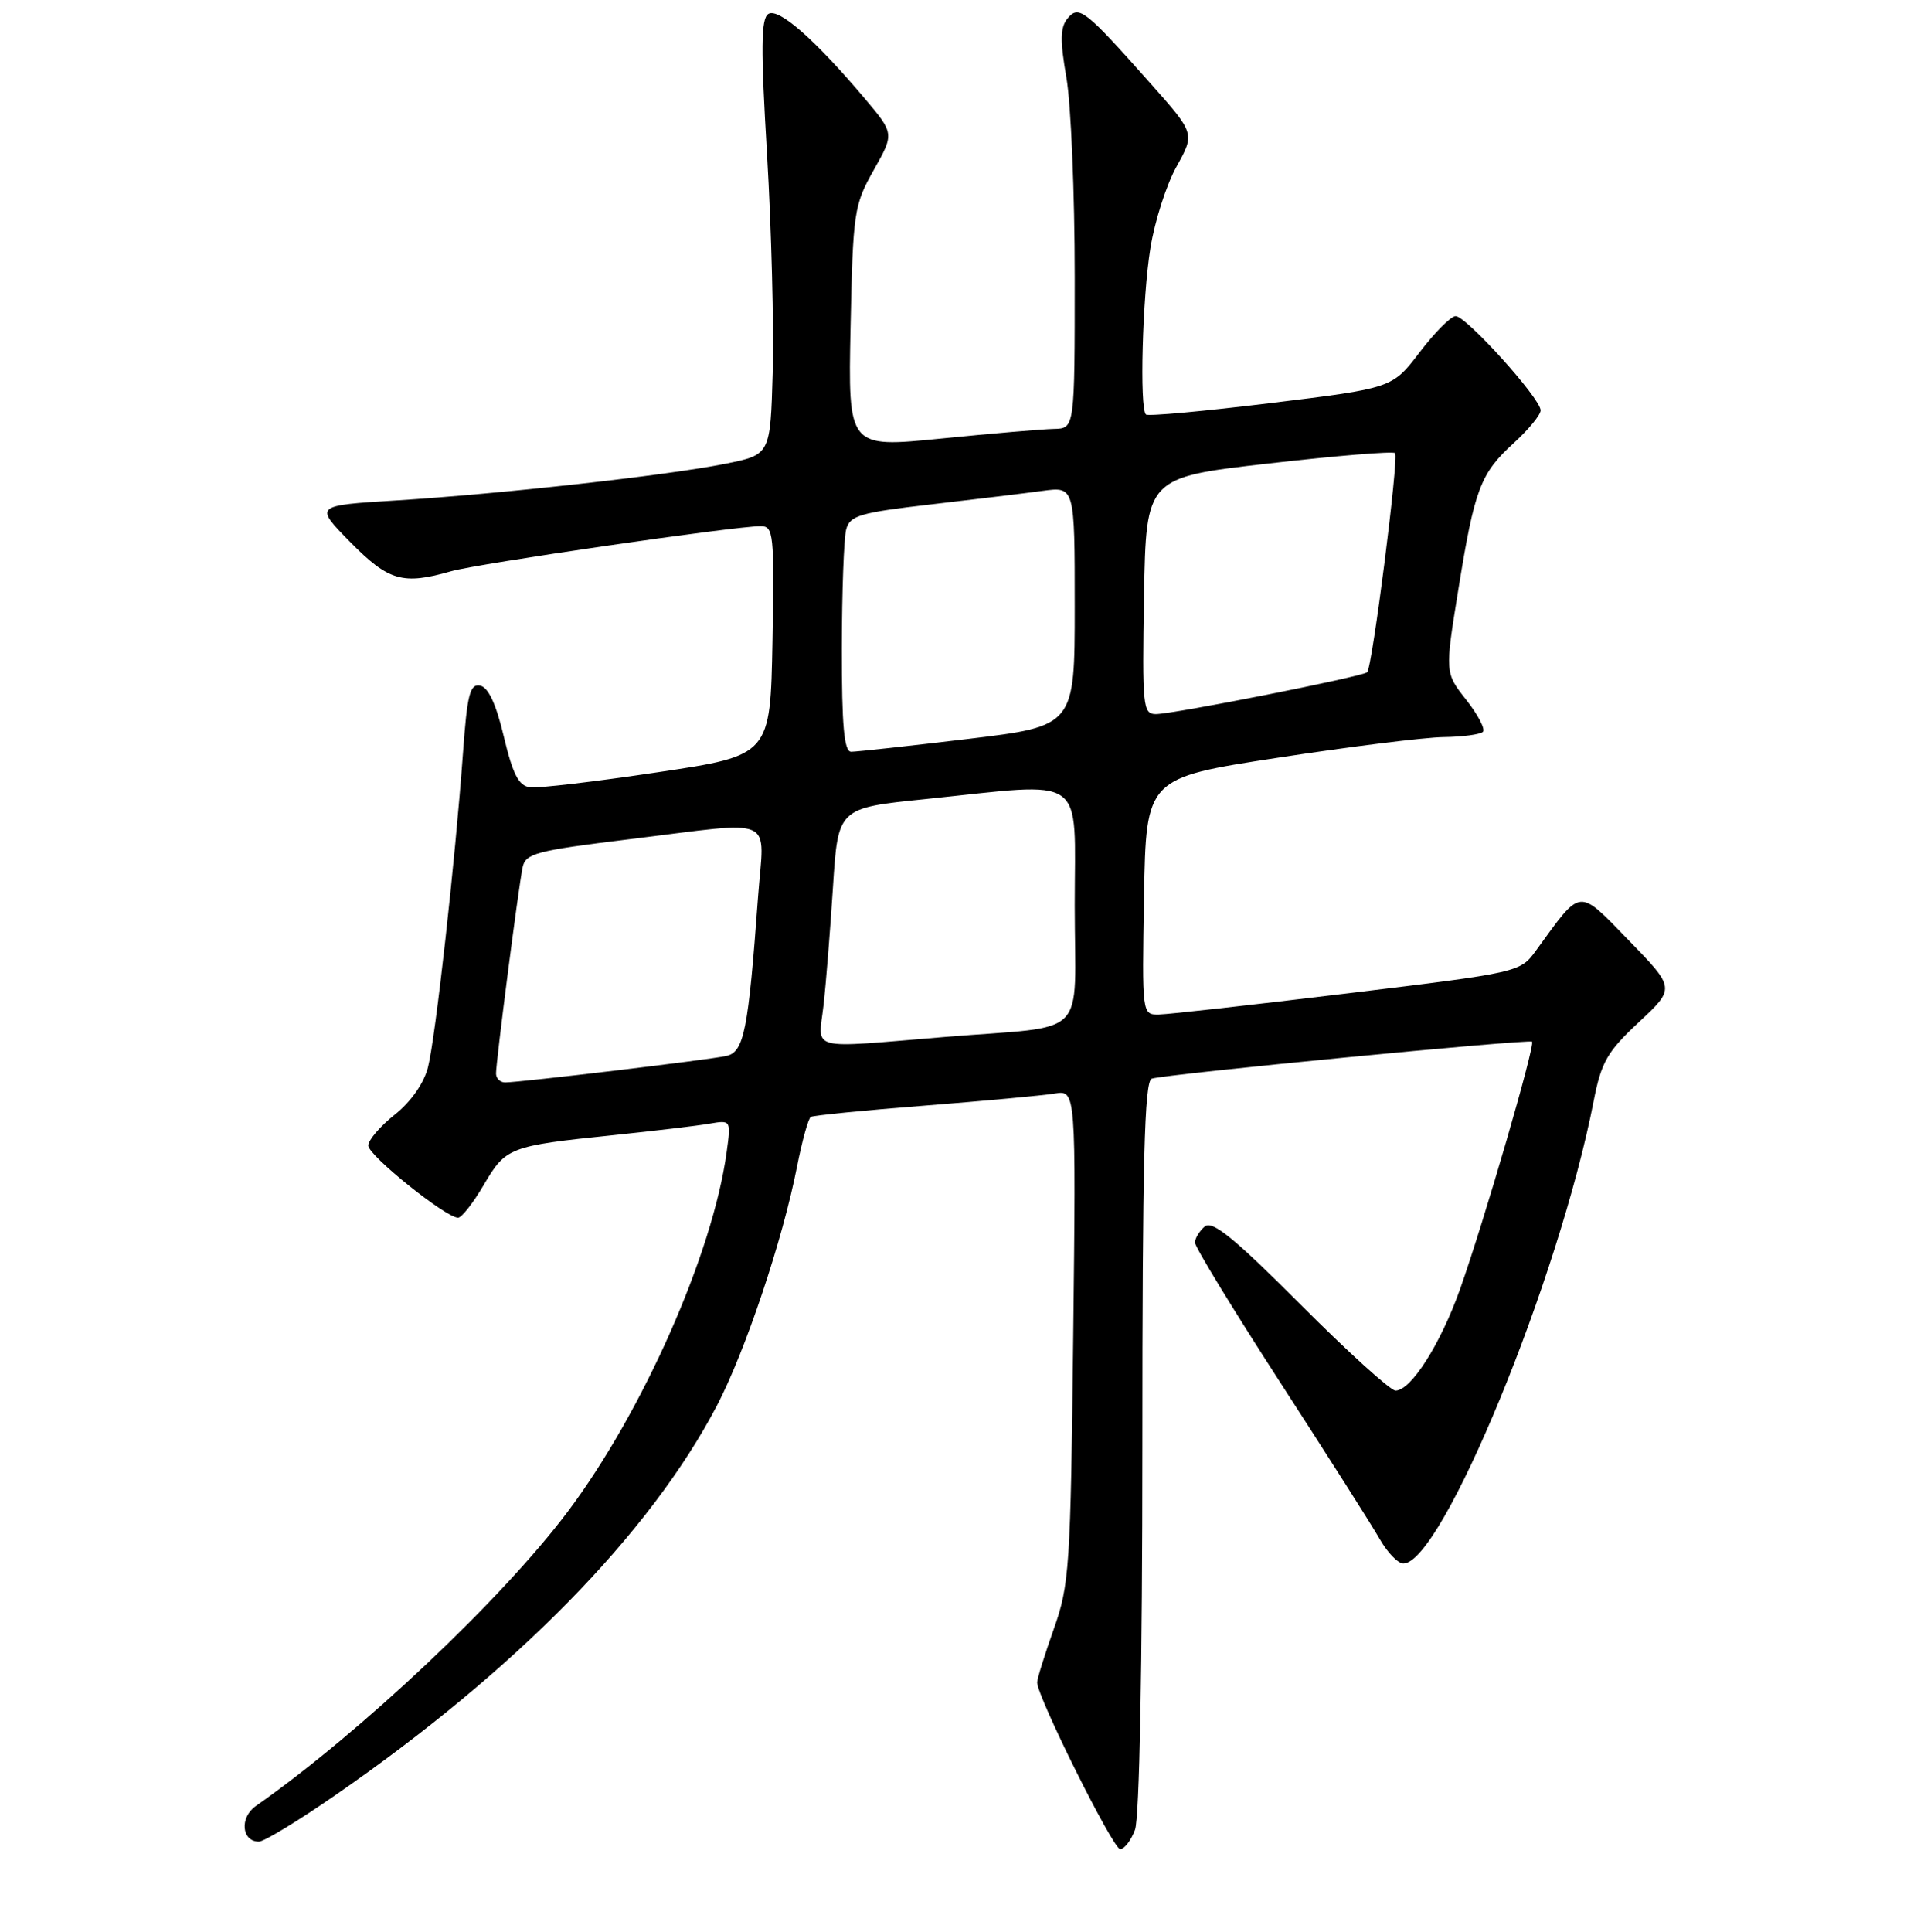 <?xml version="1.0" encoding="UTF-8" standalone="no"?>
<!DOCTYPE svg PUBLIC "-//W3C//DTD SVG 1.1//EN" "http://www.w3.org/Graphics/SVG/1.1/DTD/svg11.dtd" >
<svg xmlns="http://www.w3.org/2000/svg" xmlns:xlink="http://www.w3.org/1999/xlink" version="1.1" viewBox="0 0 256 257">
 <g >
 <path fill="currentColor"
d=" M 151.02 243.43 C 151.61 241.90 152.00 221.47 152.00 192.40 C 152.00 154.53 152.27 143.84 153.25 143.50 C 154.90 142.92 203.40 138.21 203.85 138.58 C 204.31 138.96 197.45 162.53 194.27 171.50 C 191.66 178.84 187.74 185.00 185.68 185.00 C 185.01 185.00 179.32 179.84 173.04 173.54 C 164.24 164.72 161.31 162.33 160.31 163.16 C 159.59 163.76 159.00 164.73 159.00 165.31 C 159.00 165.90 164.11 174.28 170.36 183.94 C 176.61 193.60 182.56 202.96 183.58 204.75 C 184.60 206.54 186.01 208.00 186.73 208.00 C 191.85 208.00 207.45 170.10 212.04 146.50 C 213.06 141.28 213.84 139.92 218.05 135.99 C 222.90 131.47 222.90 131.47 216.74 125.13 C 209.87 118.08 210.52 118.01 204.38 126.45 C 202.27 129.35 202.18 129.37 179.38 132.14 C 166.80 133.67 155.48 134.94 154.22 134.96 C 151.95 135.00 151.95 135.00 152.22 119.25 C 152.50 103.50 152.50 103.50 170.00 100.81 C 179.62 99.33 189.56 98.09 192.08 98.06 C 194.60 98.03 196.95 97.71 197.31 97.36 C 197.66 97.01 196.66 95.10 195.10 93.11 C 192.25 89.50 192.25 89.50 194.03 78.50 C 196.21 64.98 196.97 62.99 201.45 58.91 C 203.40 57.13 204.99 55.19 204.99 54.59 C 204.97 52.99 195.03 41.99 193.67 42.06 C 193.03 42.09 190.87 44.26 188.88 46.88 C 185.25 51.64 185.25 51.64 169.10 53.62 C 160.21 54.71 152.73 55.40 152.47 55.14 C 151.61 54.27 152.00 39.58 153.07 33.00 C 153.64 29.42 155.21 24.53 156.56 22.13 C 158.99 17.76 158.99 17.76 153.11 11.13 C 144.34 1.25 143.55 0.63 142.04 2.46 C 141.07 3.63 141.03 5.37 141.89 10.31 C 142.50 13.81 143.00 25.74 143.00 36.83 C 143.00 57.00 143.00 57.00 140.25 57.06 C 138.74 57.09 131.95 57.67 125.17 58.35 C 112.84 59.58 112.84 59.58 113.17 43.54 C 113.49 28.20 113.62 27.29 116.25 22.63 C 118.99 17.77 118.99 17.77 115.08 13.13 C 108.45 5.27 103.60 1.01 102.24 1.85 C 101.25 2.46 101.21 6.36 102.06 20.56 C 102.64 30.43 102.98 43.45 102.81 49.50 C 102.50 60.50 102.50 60.50 96.50 61.70 C 88.79 63.25 66.56 65.72 52.66 66.58 C 41.82 67.25 41.82 67.25 46.62 72.13 C 51.72 77.30 53.59 77.84 60.01 76.00 C 63.54 74.98 97.77 70.00 101.20 70.00 C 102.93 70.00 103.03 70.97 102.78 85.25 C 102.50 100.50 102.50 100.50 87.50 102.74 C 79.25 103.98 71.62 104.88 70.54 104.74 C 69.02 104.55 68.25 103.07 67.04 98.01 C 66.01 93.65 64.97 91.42 63.88 91.21 C 62.52 90.95 62.16 92.39 61.60 100.20 C 60.56 114.59 57.94 138.11 56.94 142.00 C 56.40 144.12 54.65 146.60 52.52 148.29 C 50.58 149.83 49.00 151.68 49.00 152.40 C 49.00 153.71 59.31 162.00 60.95 162.00 C 61.42 162.00 62.97 160.03 64.38 157.61 C 67.30 152.63 67.78 152.45 81.58 151.02 C 87.04 150.45 92.80 149.77 94.39 149.49 C 97.27 149.00 97.27 149.00 96.68 153.30 C 94.83 166.78 85.55 187.77 75.55 201.09 C 66.80 212.74 47.99 230.49 34.03 240.27 C 31.86 241.79 32.14 245.00 34.45 245.00 C 35.13 245.00 39.69 242.23 44.59 238.84 C 68.62 222.23 86.49 204.00 95.39 187.00 C 99.15 179.81 104.15 164.91 106.04 155.23 C 106.72 151.77 107.55 148.79 107.88 148.59 C 108.22 148.39 115.03 147.71 123.00 147.09 C 130.97 146.46 138.77 145.74 140.33 145.48 C 143.17 145.02 143.17 145.02 142.80 177.76 C 142.45 208.49 142.29 210.88 140.21 216.72 C 139.00 220.14 138.00 223.33 138.00 223.82 C 138.00 225.72 148.10 246.00 149.05 246.00 C 149.60 246.00 150.49 244.85 151.02 243.43 Z  M 66.00 142.81 C 66.00 141.23 68.98 118.08 69.53 115.42 C 69.91 113.53 71.26 113.18 83.73 111.65 C 103.65 109.22 101.67 108.33 100.86 119.35 C 99.56 137.14 99.00 139.97 96.63 140.48 C 94.28 141.00 69.14 144.00 67.21 144.00 C 66.54 144.00 66.00 143.46 66.00 142.81 Z  M 109.57 133.75 C 109.90 130.86 110.46 123.78 110.83 118.00 C 111.50 107.50 111.50 107.50 123.00 106.32 C 144.91 104.06 143.00 102.71 143.00 120.48 C 143.00 138.57 145.19 136.35 125.73 137.95 C 107.22 139.47 108.88 139.90 109.57 133.75 Z  M 112.01 86.25 C 112.02 78.69 112.28 71.56 112.59 70.42 C 113.08 68.59 114.40 68.20 123.82 67.11 C 129.69 66.43 136.41 65.62 138.75 65.30 C 143.00 64.73 143.00 64.73 143.00 80.66 C 143.00 96.60 143.00 96.60 128.75 98.31 C 120.91 99.25 113.94 100.01 113.25 100.01 C 112.31 100.00 112.00 96.59 112.01 86.25 Z  M 152.22 79.26 C 152.50 63.52 152.50 63.52 168.81 61.66 C 177.79 60.63 185.35 60.01 185.62 60.28 C 186.15 60.82 182.60 88.73 181.91 89.43 C 181.33 90.01 156.14 95.00 153.80 95.00 C 152.07 95.00 151.97 94.00 152.22 79.26 Z "/>
</g>
</svg>